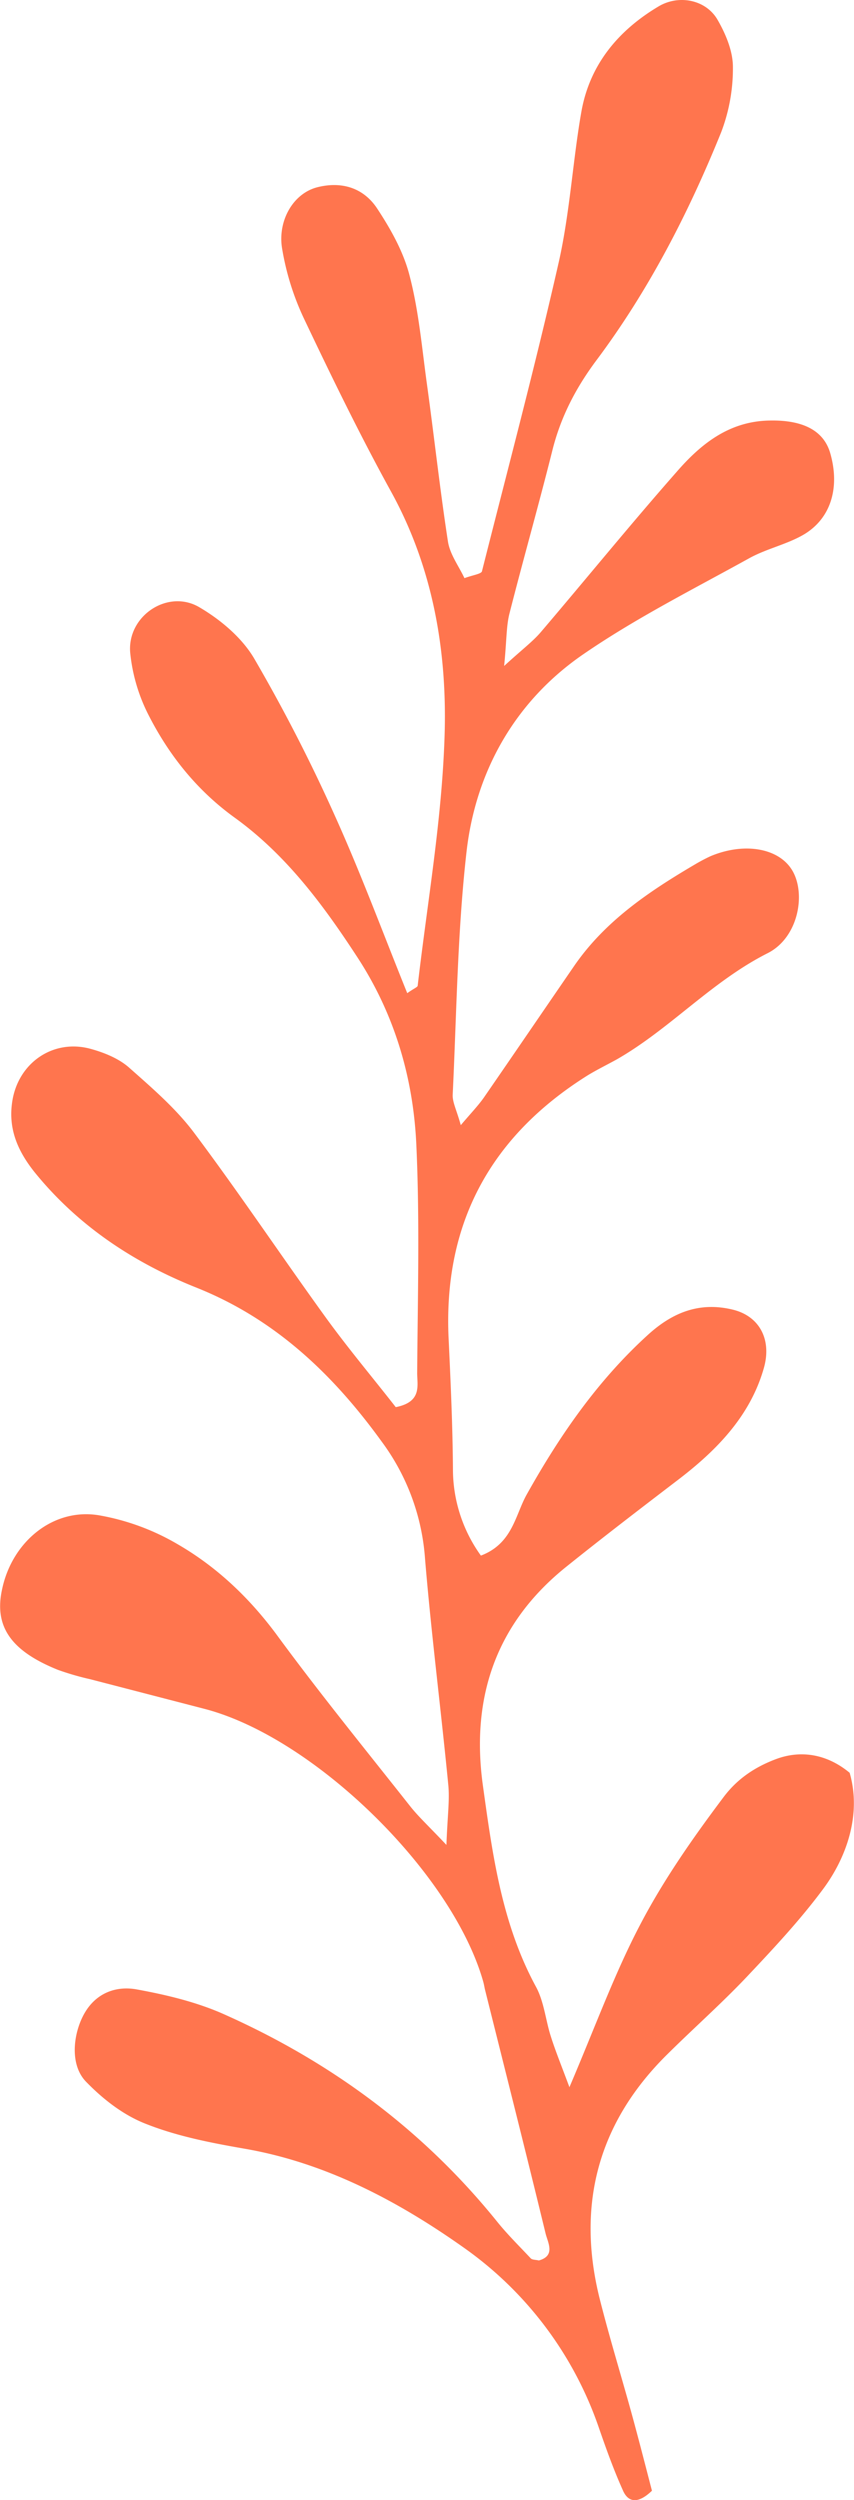 <svg xmlns="http://www.w3.org/2000/svg" width="327" height="956.6" viewBox="0.009 -0.011 326.906 956.62" style=""><g><title>foll47_72058975</title><path d="M285.7 756.6c10.3-10.9 20.6-21.9 29.5-33.9s14.7-28.4 10.1-44.4c-9.2-7.6-19.3-8.6-28.3-5.2s-15.4 8.3-20.2 14.8c-11.5 15.3-22.7 31.3-31.6 48.3-9.9 18.8-17.2 39-27.2 62.4-3.2-8.6-5.5-14.2-7.3-20s-2.5-12.9-5.5-18.4c-13.2-24.3-16.7-50.9-20.4-77.5-4.5-33.3 5.1-61.5 31.7-83 14.2-11.4 28.7-22.5 43.1-33.5s27.5-24.1 32.8-42.6c3.2-11-1.6-20-11.8-22.5-12.7-3.1-23 1-32.4 9.5-19.4 17.6-33.9 38.6-46.6 61.3-4.4 7.9-5.4 18.7-17.5 23.3a56.6 56.6 0 0 1-10.7-32.4c-.1-17.2-.9-34.4-1.7-51.5-1.8-43.7 16.4-76.7 53.2-99.8 3.6-2.2 7.5-4.1 11.3-6.2 20.4-11.7 36.3-29.8 57.7-40.6 11.5-5.8 14.6-21.9 9.8-31s-18.4-11.7-31.7-6.1q-2.8 1.3-5.7 3c-17.7 10.4-34.6 21.7-46.5 39s-23 33.6-34.6 50.4c-2.2 3.1-4.9 5.9-8.8 10.5-1.6-5.8-3.2-8.7-3.1-11.6 1.5-31 1.8-62.2 5.3-93s18.6-57.6 44.6-75.5c20.2-13.9 42.3-25 63.8-36.9 6.6-3.6 14.2-5.2 20.6-8.9 10.6-6.2 14-18.1 10.3-31.1-2.5-8.9-10.7-12.9-23.4-12.6-15.5.3-26.3 9.1-35.5 19.7-17.7 20.1-34.6 40.9-52 61.3-3.1 3.6-7 6.5-14 12.9 1-10 .8-15.4 2.1-20.3 5.3-20.8 11.2-41.5 16.4-62.3 3.2-12.7 8.9-23.7 16.8-34.3 20-26.7 35.3-56.4 47.8-87.3a68.3 68.3 0 0 0 4.5-25c0-6-2.7-12.5-5.8-17.9-4.4-7.8-14.8-9.9-22.6-5.3-15.5 9.2-26.4 22.3-29.6 40.2s-4.4 38.5-8.6 57.3c-9 39.7-19.5 79.1-29.5 118.7-.3 1-3.4 1.4-6.7 2.6-2.1-4.5-5.5-9-6.3-13.9-3.1-20.1-5.3-40.4-8.1-60.6-1.9-13.8-3.1-27.8-6.6-41.2-2.3-9.1-7.2-17.8-12.4-25.7s-13.5-10.5-22.8-8.2-15.2 12.6-13.7 23a101.4 101.4 0 0 0 8.5 27.4c10.6 22.3 21.4 44.5 33.3 66.1 16.1 29.2 21.5 61.1 20.5 93.3s-6.6 63.8-10.3 95.7c0 .6-1.5 1.1-4 2.9-9.3-23-17.8-46-27.9-68.3a638.4 638.4 0 0 0-30.8-59.9c-4.7-7.9-12.8-14.7-20.8-19.4-12-7.2-27.7 3.1-26.6 17.2a66.9 66.9 0 0 0 7.2 24.3c7.9 15.4 18.6 28.7 32.9 39 19.5 14.1 33.6 33 46.6 52.9 14.5 22 21.8 46.7 22.9 72.7 1.3 28.9.5 57.9.3 86.9 0 4.7 1.9 11-8.2 13-8.5-10.9-18.1-22.3-26.8-34.3-17-23.5-33.1-47.6-50.5-70.8-7-9.3-16.1-17.1-24.9-24.9-3.9-3.4-9.3-5.6-14.3-7-14.6-4.2-28.3 5.3-30.4 20.4-1.5 10.4 2.3 18.8 8.6 26.7 16.7 20.6 38.1 34.7 62.3 44.3 30.1 12.1 52.2 33.3 70.7 58.9a85.2 85.2 0 0 1 16.5 44.6c2.4 28.9 6.1 57.7 8.9 86.5.6 5.9-.3 11.9-.7 23.1-7.1-7.5-10.7-10.8-13.8-14.7-17.3-21.9-34.9-43.5-51.4-66-10.5-14.1-22.9-25.8-37.8-34.4a89.9 89.9 0 0 0-29.9-11c-17.5-3-33.3 9.9-37.2 28.1-3.2 14.3 3.2 23.7 21.3 31a103.8 103.8 0 0 0 12.4 3.6l43.6 11.3c41.9 10.8 94.8 62.4 106.8 104.1.3 1 .5 2.1.7 3.1 7.8 31.2 15.7 62.4 23.3 93.7.9 3.5 3.8 8.4-2.6 10.2-1.2-.3-2.5-.2-3.1-.8-4.4-4.7-9-9.2-13-14.2-28.2-34.9-63.3-60.8-104-79-10.6-4.8-22.3-7.6-33.8-9.7-7.5-1.4-15 1-19.6 8.3s-6.6 20.1.1 27 14.5 12.9 23.1 16.2c11.9 4.7 24.8 7.2 37.4 9.4 31.5 5.4 59.3 20.3 84.3 38a139.8 139.8 0 0 1 51.5 68.6c2.8 8.1 5.7 16.2 9.2 24 2 4.8 5.8 5.5 11.2.3-2.4-9.2-5-19.4-7.8-29.6-4-14.5-8.4-28.8-12.1-43.4-9.2-36.2-.8-67.9 26-94.2 9.9-9.8 20.4-19.1 30-29.2z" fill="#ff754e" data-name="Layer 2"></path></g></svg>